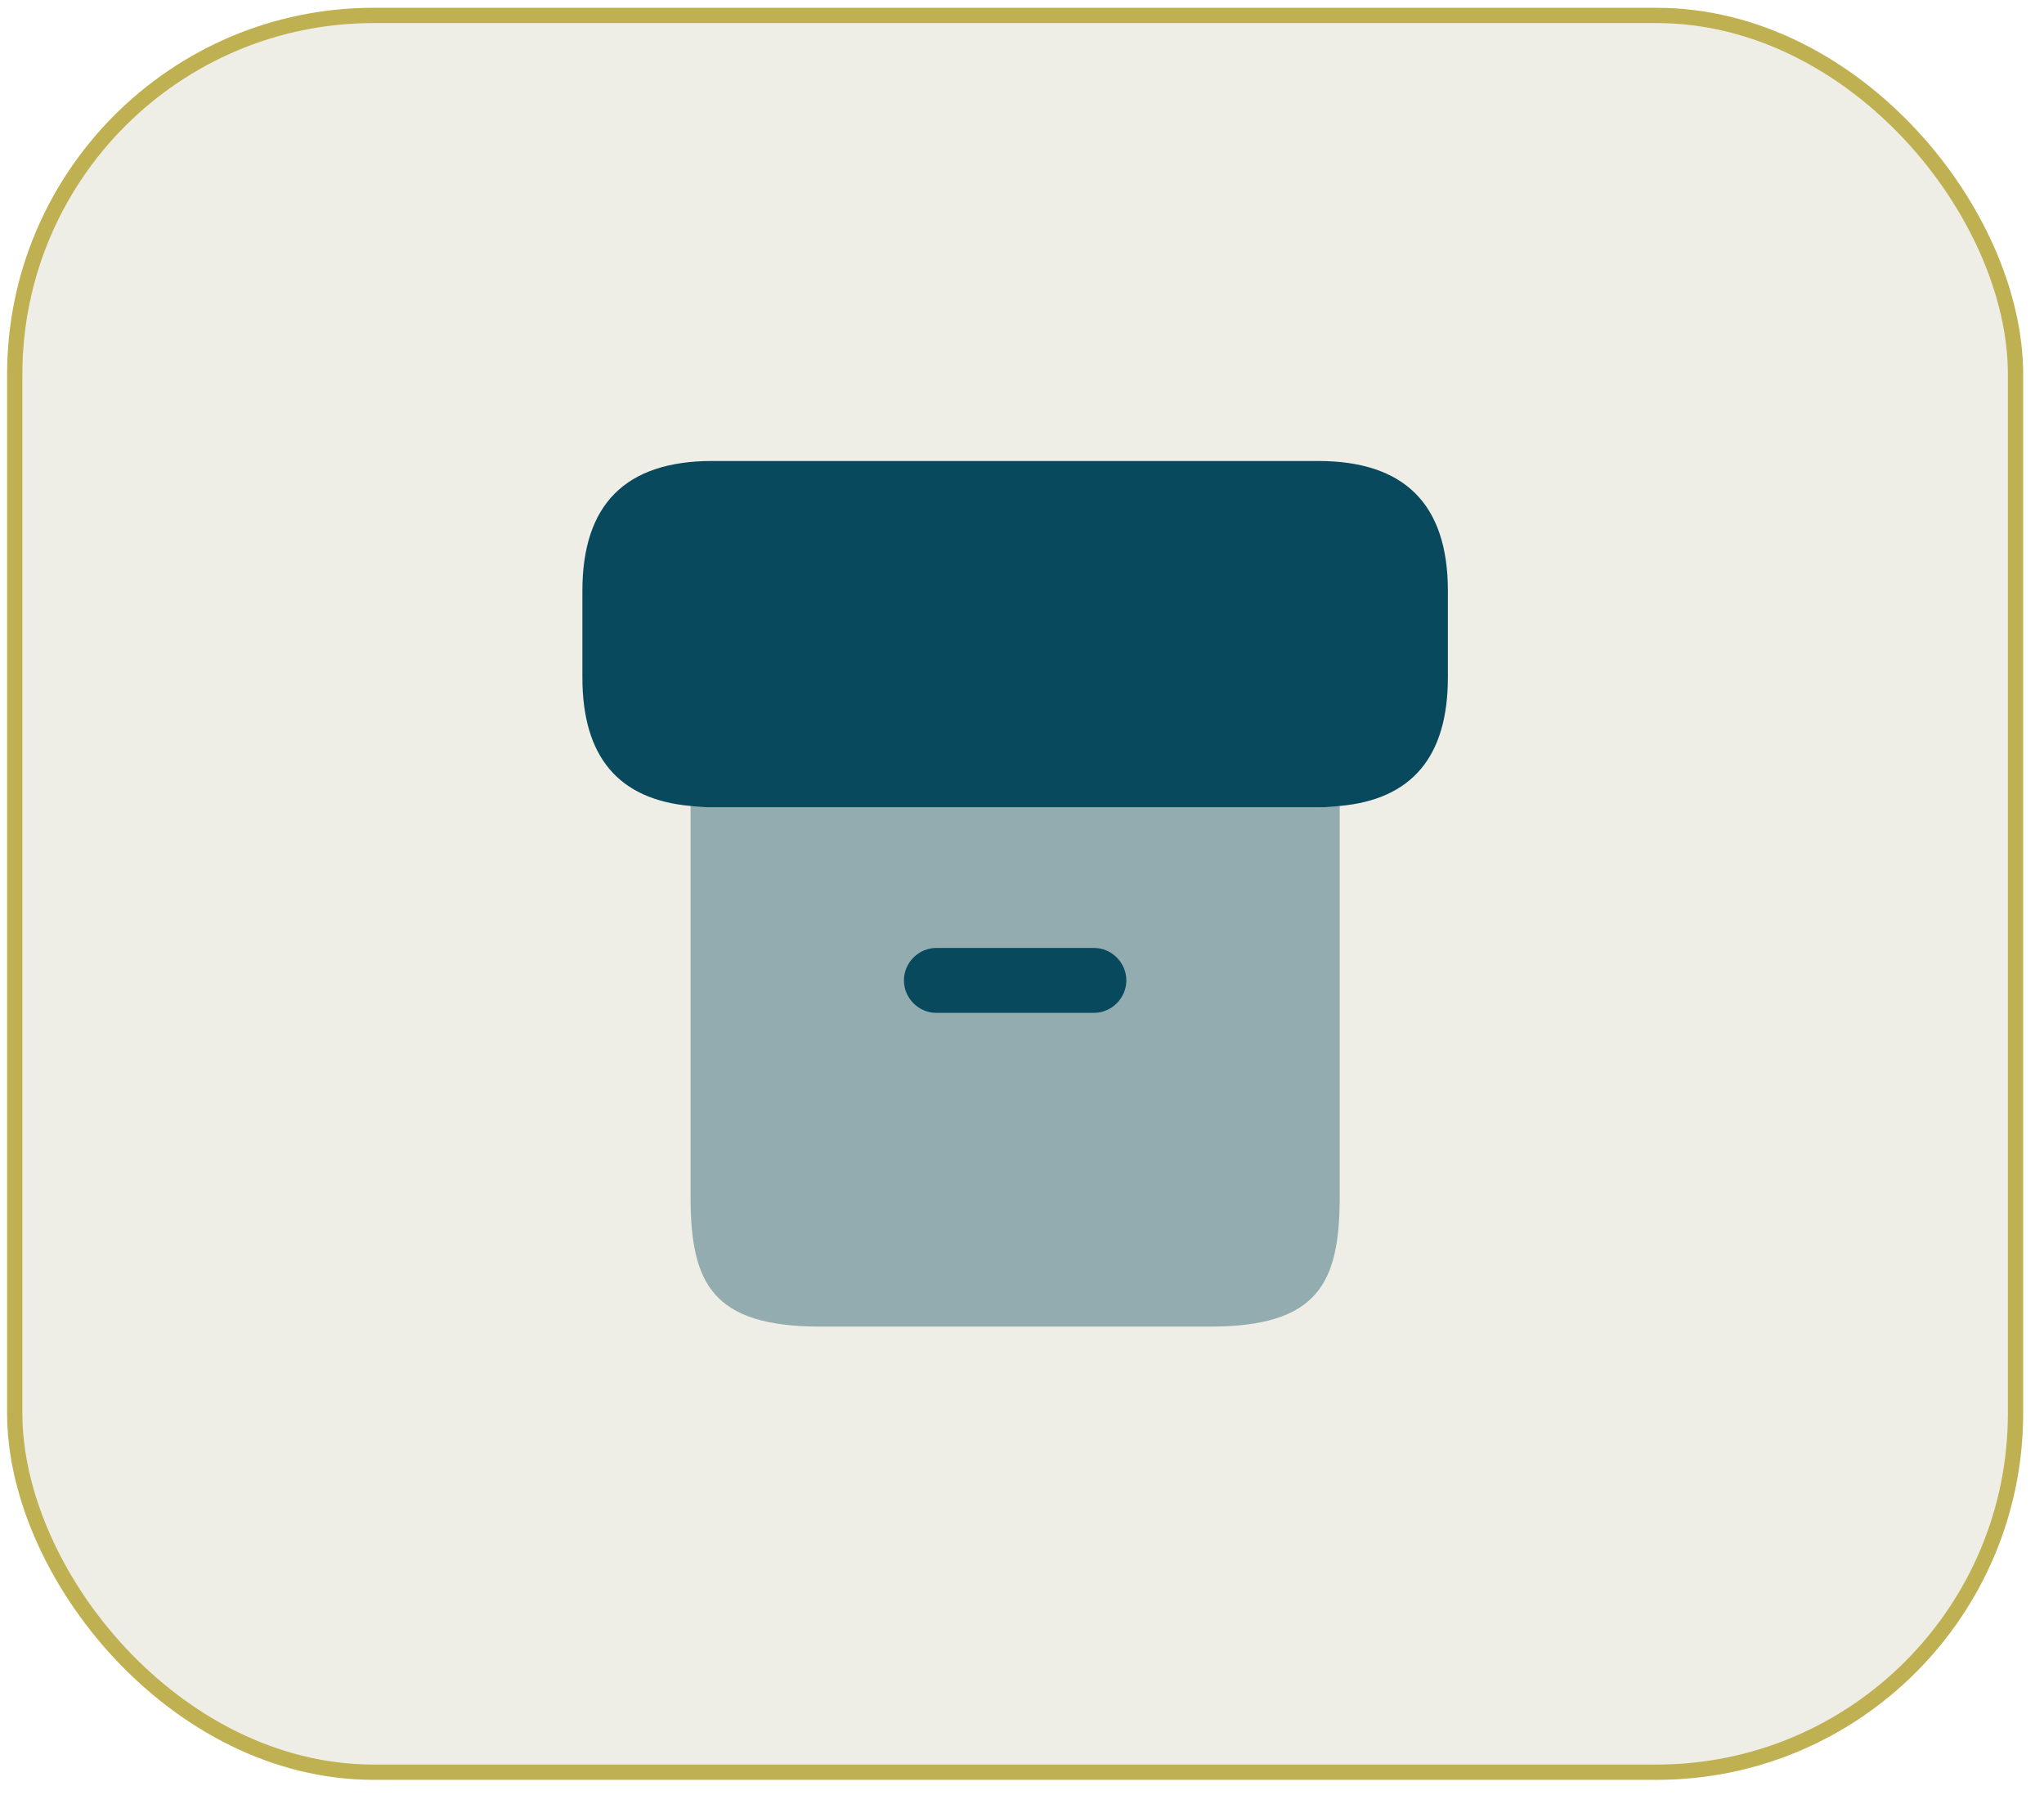 <svg width="82" height="72" viewBox="0 0 82 72" fill="none" xmlns="http://www.w3.org/2000/svg">
<rect x="0.591" y="0.619" width="80.267" height="70.463" rx="14.399" fill="#5F5200" fill-opacity="0.1"/>
<path opacity="0.4" d="M53.745 32.325V48.001C53.745 51.473 52.877 53.209 48.537 53.209H32.913C28.572 53.209 27.704 51.473 27.704 48.001V32.325C27.982 32.359 28.277 32.377 28.572 32.377H52.877C53.172 32.377 53.467 32.359 53.745 32.325Z" fill="#09495D"/>
<path d="M58.085 23.698V27.17C58.085 30.347 56.644 32.066 53.745 32.327C53.467 32.361 53.172 32.379 52.877 32.379H28.572C28.277 32.379 27.982 32.361 27.704 32.327C24.805 32.066 23.364 30.347 23.364 27.17V23.698C23.364 20.226 25.1 18.49 28.572 18.49H52.877C56.349 18.49 58.085 20.226 58.085 23.698Z" fill="#09495D"/>
<path d="M43.884 40.625H37.565C36.853 40.625 36.263 40.035 36.263 39.323C36.263 38.611 36.853 38.021 37.565 38.021H43.884C44.596 38.021 45.186 38.611 45.186 39.323C45.186 40.035 44.596 40.625 43.884 40.625Z" fill="#09495D"/>
<rect x="0.591" y="0.619" width="80.267" height="70.463" rx="14.399" stroke="#BFB052" stroke-width="0.613"/>
</svg>
